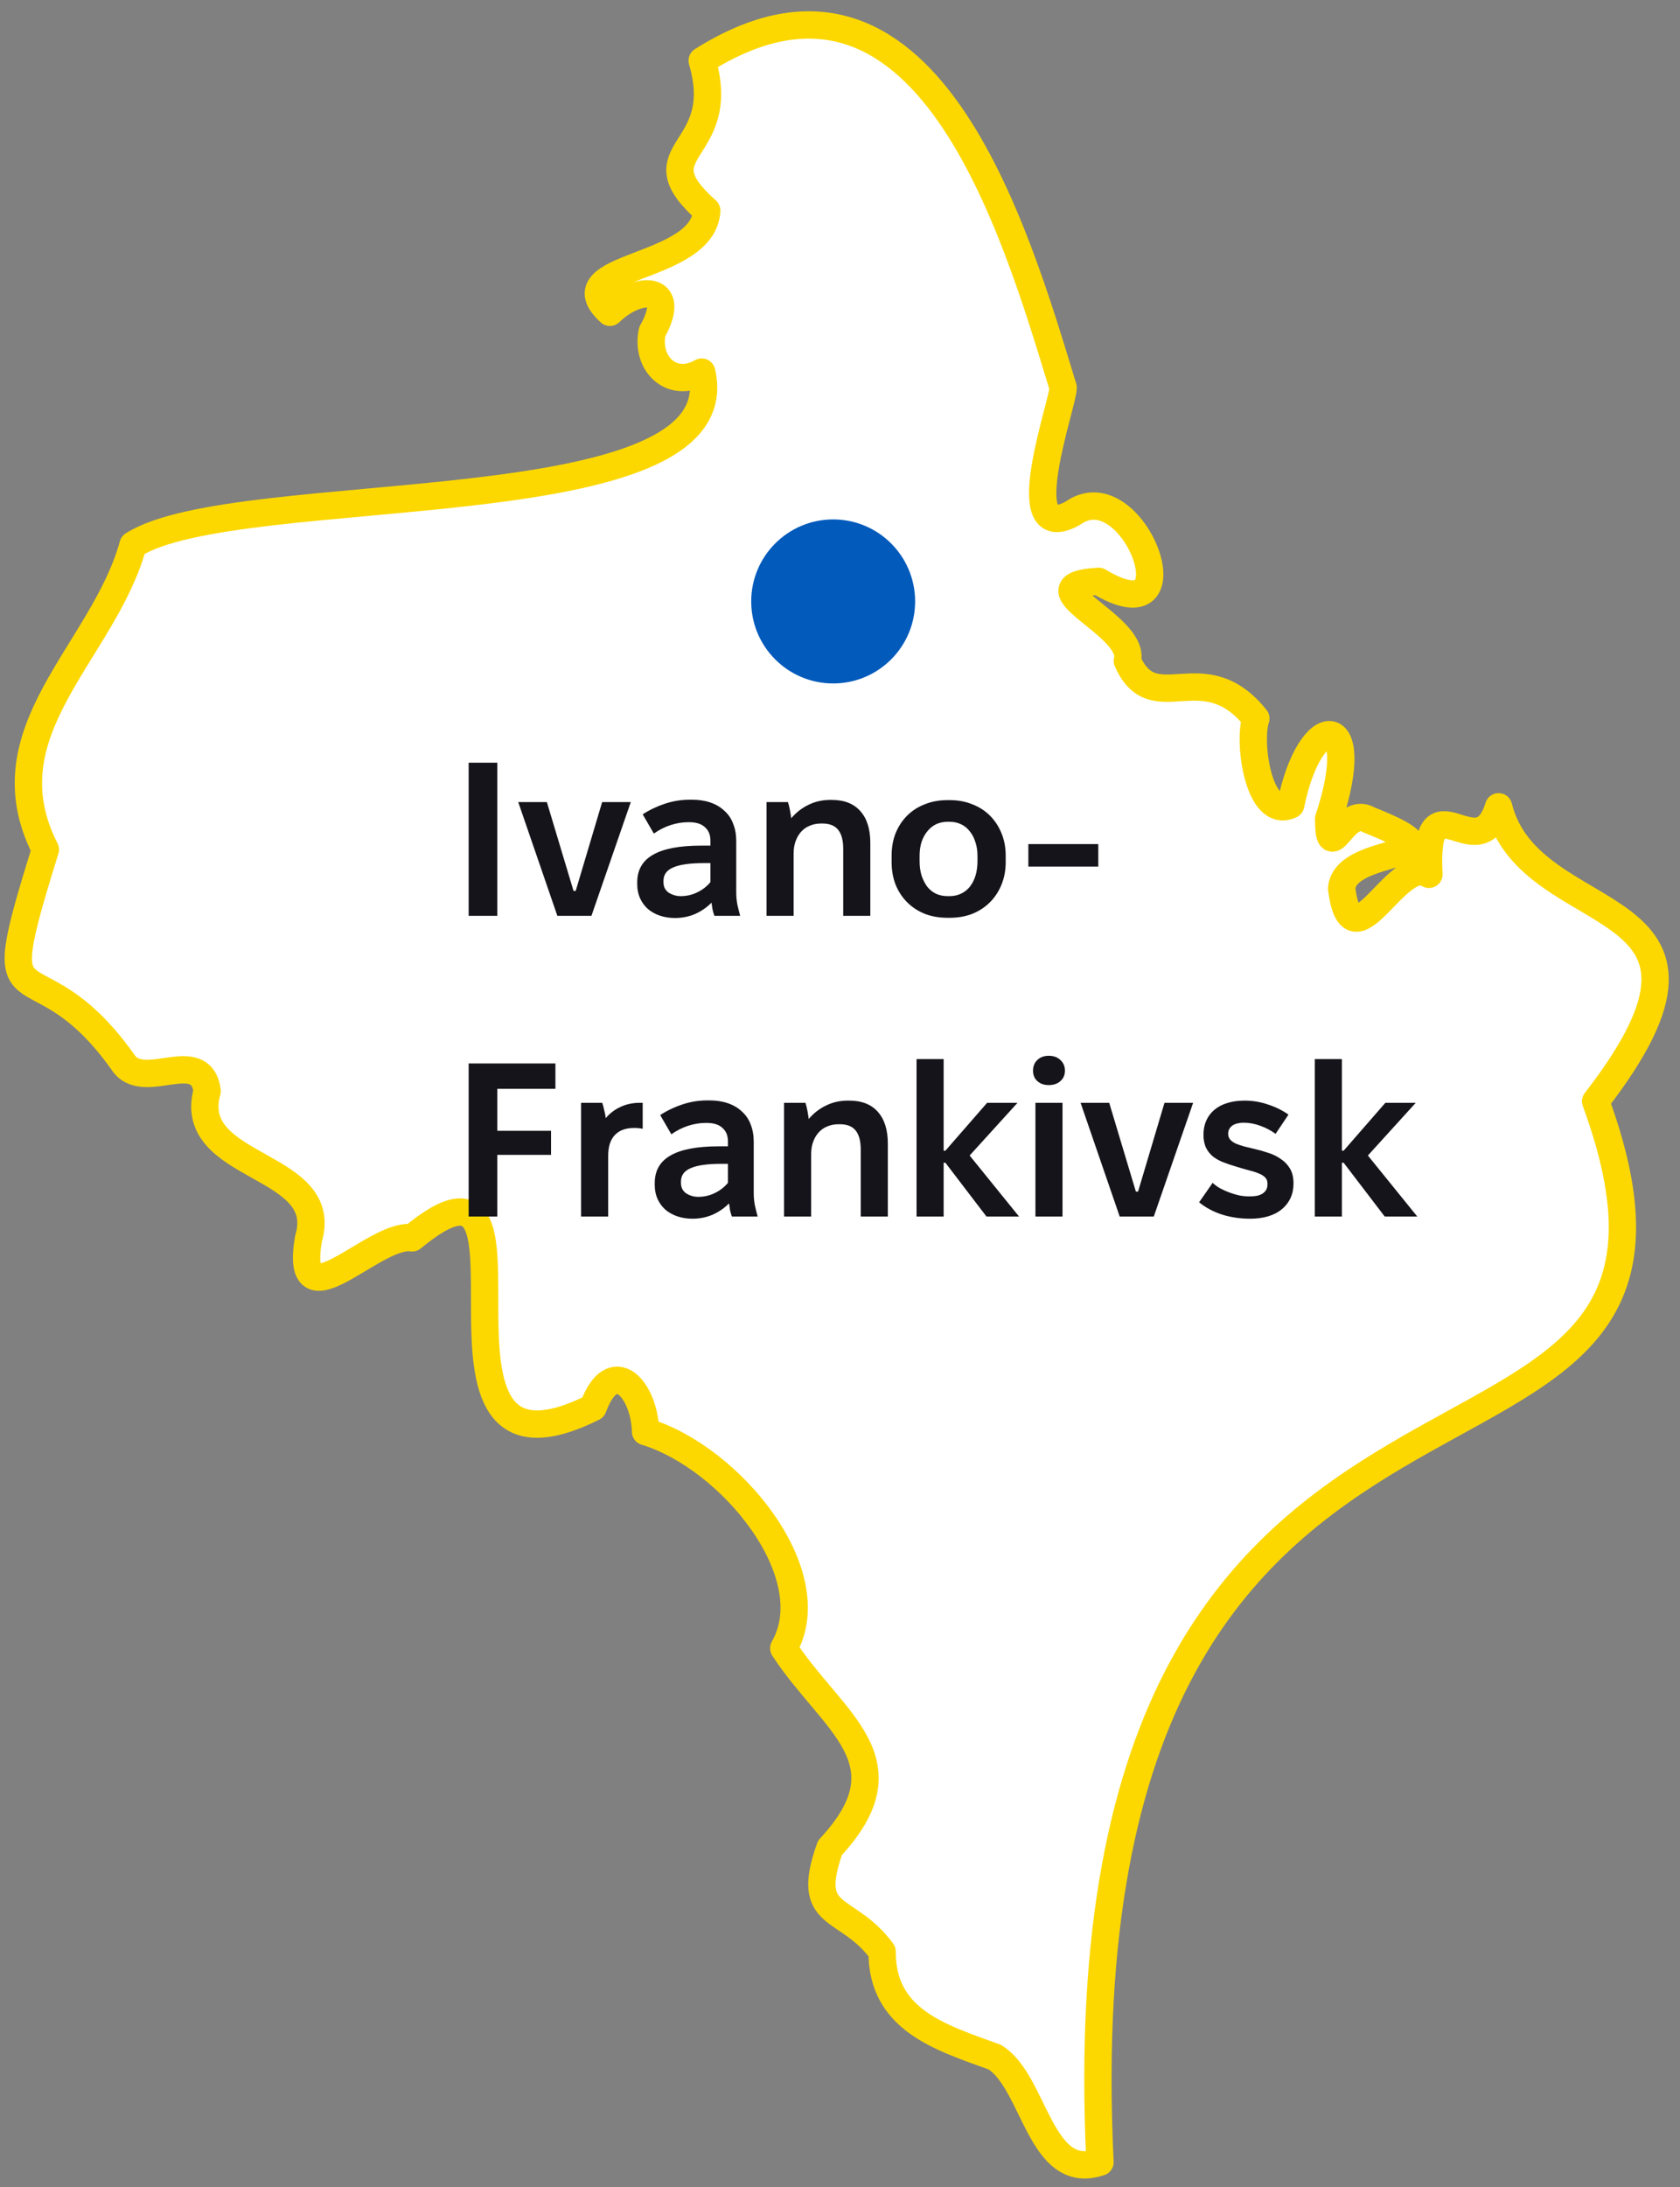 <svg width="123" height="160" viewBox="0 0 123 160" fill="none" xmlns="http://www.w3.org/2000/svg">
<rect x="0" y="0" width="123" height="160" fill="#808080" stroke="none"/>
<path d="M80.535 158.175C76.119 159.687 75.784 152.31 72.821 150.493C68.818 149.045 64.56 147.769 64.584 142.776C61.985 139.249 58.839 140.574 60.769 135.182C66.706 128.809 60.936 126.017 57.382 120.585C60.488 115.182 53.503 106.628 47.265 104.737C47.191 101.679 44.877 99.014 43.425 102.964C28.548 110.39 41.54 81.147 30.177 90.559C27.381 90.13 21.488 97.182 22.581 90.642C24.304 84.979 13.537 85.639 15.167 79.813C14.685 76.43 10.436 80.015 8.979 77.675C2.338 68.363 -1.094 76.302 3.322 62.153C-1.109 53.48 7.571 47.738 9.742 39.863C17.358 35.013 54.029 38.632 51.376 27.222C49.17 28.472 47.265 26.596 47.752 24.272C49.692 20.819 46.664 20.883 44.656 22.848C40.767 19.298 51.494 19.864 51.745 15.407C46.6 10.852 53.439 11.329 51.41 4.44C67.779 -5.878 74.342 16.909 77.837 28.359C77.891 29.344 74.002 40.08 78.551 37.544C82.987 34.372 87.639 46.876 80.436 42.528C74.805 42.862 83.233 45.734 82.539 48.349C84.468 52.756 88.092 47.733 91.947 52.564C91.356 54.263 92.143 60.005 94.501 58.878C95.919 51.831 99.942 51.919 97.273 59.912C97.313 63.527 98.346 58.878 100.207 59.976C108.025 63.074 98.494 61.7 98.228 64.999C98.981 71.012 102.275 62.448 104.618 63.965C104.215 56.351 108.207 63.926 109.719 59.026C112.018 68.299 128.997 64.852 116.823 80.571C129.396 114.823 77.232 89.682 80.535 158.18V158.175Z" fill="white" stroke="#FCD800" stroke-width="2" stroke-linecap="round" stroke-linejoin="round"/>
<path d="M34.312 67H36.408V55.8H34.312V67ZM40.806 67H43.302L46.182 58.68H44.086L42.15 65.176H41.99L40.038 58.68H37.942L40.806 67ZM49.422 67.16C49.934 67.16 50.42 67.064 50.879 66.872C51.337 66.669 51.742 66.392 52.094 66.04C52.116 66.211 52.142 66.387 52.175 66.568C52.217 66.739 52.26 66.883 52.303 67H54.191C54.116 66.733 54.047 66.456 53.983 66.168C53.929 65.869 53.903 65.576 53.903 65.288V61.528C53.903 61.059 53.828 60.637 53.678 60.264C53.54 59.891 53.327 59.576 53.038 59.32C52.761 59.053 52.42 58.851 52.014 58.712C51.609 58.573 51.156 58.504 50.654 58.504H50.511C49.892 58.504 49.289 58.6 48.703 58.792C48.116 58.984 47.566 59.245 47.054 59.576L47.87 60.984C48.265 60.707 48.676 60.499 49.102 60.36C49.54 60.221 49.967 60.152 50.383 60.152H50.462C50.974 60.152 51.358 60.275 51.614 60.52C51.881 60.755 52.014 61.08 52.014 61.496V61.864H51.358C49.758 61.864 48.575 62.088 47.806 62.536C47.038 62.973 46.654 63.645 46.654 64.552V64.696C46.654 65.069 46.724 65.411 46.862 65.72C47.001 66.019 47.188 66.275 47.422 66.488C47.668 66.701 47.961 66.867 48.303 66.984C48.644 67.101 49.017 67.16 49.422 67.16ZM49.839 65.56C49.657 65.56 49.486 65.533 49.327 65.48C49.166 65.427 49.028 65.357 48.91 65.272C48.804 65.187 48.718 65.08 48.654 64.952C48.601 64.824 48.575 64.68 48.575 64.52V64.44C48.575 63.992 48.809 63.667 49.279 63.464C49.758 63.251 50.511 63.144 51.535 63.144H52.014V64.536C51.748 64.856 51.422 65.107 51.038 65.288C50.665 65.469 50.265 65.56 49.839 65.56ZM56.12 67H58.104V62.456C58.104 62.115 58.152 61.811 58.248 61.544C58.344 61.277 58.478 61.048 58.648 60.856C58.83 60.653 59.043 60.504 59.288 60.408C59.534 60.301 59.811 60.248 60.12 60.248H60.216C60.739 60.248 61.123 60.403 61.368 60.712C61.614 61.021 61.736 61.48 61.736 62.088V67H63.72V61.672C63.72 60.659 63.475 59.88 62.984 59.336C62.504 58.792 61.806 58.52 60.888 58.52H60.792C60.206 58.52 59.667 58.643 59.176 58.888C58.696 59.123 58.28 59.448 57.928 59.864C57.907 59.683 57.875 59.48 57.832 59.256C57.79 59.032 57.742 58.84 57.688 58.68H56.12V67ZM69.375 67.144H69.535C70.132 67.144 70.682 67.048 71.183 66.856C71.684 66.653 72.117 66.371 72.479 66.008C72.842 65.645 73.124 65.213 73.327 64.712C73.53 64.211 73.631 63.667 73.631 63.08V62.6C73.631 62.003 73.53 61.459 73.327 60.968C73.124 60.467 72.842 60.035 72.479 59.672C72.117 59.309 71.684 59.032 71.183 58.84C70.682 58.637 70.132 58.536 69.535 58.536H69.375C68.767 58.536 68.213 58.637 67.711 58.84C67.21 59.032 66.778 59.309 66.415 59.672C66.052 60.035 65.77 60.467 65.567 60.968C65.375 61.459 65.279 62.003 65.279 62.6V63.08C65.279 63.667 65.375 64.211 65.567 64.712C65.77 65.213 66.052 65.645 66.415 66.008C66.778 66.371 67.21 66.653 67.711 66.856C68.213 67.048 68.767 67.144 69.375 67.144ZM69.375 65.56C69.066 65.56 68.783 65.501 68.527 65.384C68.282 65.267 68.069 65.096 67.887 64.872C67.716 64.637 67.578 64.365 67.471 64.056C67.375 63.736 67.327 63.384 67.327 63V62.616C67.327 62.243 67.375 61.901 67.471 61.592C67.578 61.283 67.722 61.021 67.903 60.808C68.085 60.584 68.298 60.413 68.543 60.296C68.799 60.179 69.076 60.12 69.375 60.12H69.519C69.818 60.12 70.095 60.179 70.351 60.296C70.607 60.413 70.82 60.584 70.991 60.808C71.172 61.021 71.311 61.283 71.407 61.592C71.514 61.901 71.567 62.243 71.567 62.616V63C71.567 63.384 71.519 63.736 71.423 64.056C71.327 64.365 71.189 64.637 71.007 64.872C70.826 65.096 70.607 65.267 70.351 65.384C70.106 65.501 69.829 65.56 69.519 65.56H69.375ZM75.29 63.4H80.41V61.752H75.29V63.4ZM34.312 89H36.408V84.488H40.344V82.728H36.408V79.656H40.664V77.8H34.312V89ZM42.542 89H44.526V84.6C44.526 84.259 44.563 83.96 44.638 83.704C44.723 83.437 44.846 83.219 45.006 83.048C45.176 82.867 45.379 82.733 45.614 82.648C45.849 82.563 46.126 82.52 46.446 82.52C46.553 82.52 46.659 82.525 46.766 82.536C46.883 82.547 46.979 82.563 47.054 82.584V80.68H46.846C46.323 80.68 45.849 80.781 45.422 80.984C45.006 81.176 44.648 81.448 44.35 81.8C44.328 81.619 44.291 81.427 44.238 81.224C44.195 81.021 44.147 80.84 44.094 80.68H42.542V89ZM50.704 89.16C51.216 89.16 51.701 89.064 52.16 88.872C52.618 88.669 53.024 88.392 53.376 88.04C53.397 88.211 53.424 88.387 53.456 88.568C53.498 88.739 53.541 88.883 53.584 89H55.472C55.397 88.733 55.328 88.456 55.264 88.168C55.21 87.869 55.184 87.576 55.184 87.288V83.528C55.184 83.059 55.109 82.637 54.96 82.264C54.821 81.891 54.608 81.576 54.32 81.32C54.042 81.053 53.701 80.851 53.296 80.712C52.89 80.573 52.437 80.504 51.936 80.504H51.792C51.173 80.504 50.57 80.6 49.984 80.792C49.397 80.984 48.848 81.245 48.336 81.576L49.152 82.984C49.546 82.707 49.957 82.499 50.384 82.36C50.821 82.221 51.248 82.152 51.664 82.152H51.744C52.256 82.152 52.64 82.275 52.896 82.52C53.162 82.755 53.296 83.08 53.296 83.496V83.864H52.64C51.04 83.864 49.856 84.088 49.088 84.536C48.32 84.973 47.936 85.645 47.936 86.552V86.696C47.936 87.069 48.005 87.411 48.144 87.72C48.282 88.019 48.469 88.275 48.704 88.488C48.949 88.701 49.242 88.867 49.584 88.984C49.925 89.101 50.298 89.16 50.704 89.16ZM51.12 87.56C50.938 87.56 50.768 87.533 50.608 87.48C50.448 87.427 50.309 87.357 50.192 87.272C50.085 87.187 50 87.08 49.936 86.952C49.882 86.824 49.856 86.68 49.856 86.52V86.44C49.856 85.992 50.09 85.667 50.56 85.464C51.04 85.251 51.792 85.144 52.816 85.144H53.296V86.536C53.029 86.856 52.704 87.107 52.32 87.288C51.946 87.469 51.546 87.56 51.12 87.56ZM57.402 89H59.386V84.456C59.386 84.115 59.434 83.811 59.53 83.544C59.626 83.277 59.759 83.048 59.93 82.856C60.111 82.653 60.324 82.504 60.57 82.408C60.815 82.301 61.092 82.248 61.402 82.248H61.498C62.02 82.248 62.404 82.403 62.65 82.712C62.895 83.021 63.018 83.48 63.018 84.088V89H65.002V83.672C65.002 82.659 64.756 81.88 64.266 81.336C63.786 80.792 63.087 80.52 62.17 80.52H62.074C61.487 80.52 60.948 80.643 60.458 80.888C59.978 81.123 59.562 81.448 59.21 81.864C59.188 81.683 59.156 81.48 59.114 81.256C59.071 81.032 59.023 80.84 58.97 80.68H57.402V89ZM67.104 89H69.088V85.064H69.216L72.224 89H74.608L70.992 84.536L74.496 80.68H72.272L69.216 84.184H69.088V77.48H67.104V89ZM75.808 89H77.791V80.68H75.808V89ZM76.784 79.384C77.135 79.384 77.418 79.288 77.632 79.096C77.856 78.904 77.968 78.648 77.968 78.328C77.968 78.008 77.856 77.747 77.632 77.544C77.418 77.341 77.135 77.24 76.784 77.24C76.442 77.24 76.165 77.341 75.951 77.544C75.738 77.747 75.632 78.008 75.632 78.328C75.632 78.648 75.738 78.904 75.951 79.096C76.165 79.288 76.442 79.384 76.784 79.384ZM81.978 89H84.474L87.354 80.68H85.258L83.322 87.176H83.162L81.21 80.68H79.114L81.978 89ZM91.535 89.16C92.015 89.16 92.452 89.101 92.847 88.984C93.241 88.867 93.572 88.696 93.839 88.472C94.116 88.248 94.329 87.976 94.479 87.656C94.628 87.336 94.703 86.979 94.703 86.584C94.703 86.147 94.617 85.784 94.447 85.496C94.276 85.208 94.052 84.973 93.775 84.792C93.508 84.6 93.204 84.451 92.863 84.344C92.521 84.227 92.185 84.131 91.855 84.056C91.599 83.992 91.353 83.933 91.119 83.88C90.884 83.816 90.676 83.747 90.495 83.672C90.324 83.597 90.185 83.501 90.079 83.384C89.972 83.267 89.919 83.123 89.919 82.952C89.919 82.813 89.945 82.696 89.999 82.6C90.052 82.504 90.121 82.424 90.207 82.36C90.303 82.285 90.42 82.232 90.559 82.2C90.708 82.157 90.873 82.136 91.055 82.136C91.46 82.136 91.865 82.211 92.271 82.36C92.687 82.509 93.06 82.707 93.391 82.952L94.335 81.544C93.897 81.235 93.401 80.989 92.847 80.808C92.292 80.616 91.716 80.52 91.119 80.52C90.649 80.52 90.228 80.579 89.855 80.696C89.492 80.803 89.177 80.968 88.911 81.192C88.655 81.405 88.457 81.667 88.319 81.976C88.18 82.285 88.111 82.632 88.111 83.016C88.111 83.389 88.175 83.709 88.303 83.976C88.431 84.232 88.601 84.445 88.815 84.616C89.039 84.787 89.289 84.925 89.567 85.032C89.844 85.139 90.127 85.235 90.415 85.32C90.788 85.437 91.119 85.533 91.407 85.608C91.705 85.683 91.956 85.763 92.159 85.848C92.372 85.933 92.532 86.035 92.639 86.152C92.745 86.259 92.799 86.413 92.799 86.616C92.799 86.776 92.772 86.909 92.719 87.016C92.665 87.123 92.58 87.219 92.463 87.304C92.356 87.379 92.217 87.437 92.047 87.48C91.887 87.512 91.7 87.528 91.487 87.528C91.252 87.528 91.012 87.507 90.767 87.464C90.521 87.411 90.281 87.341 90.047 87.256C89.812 87.171 89.583 87.069 89.359 86.952C89.145 86.835 88.953 86.696 88.783 86.536L87.791 87.96C88.281 88.355 88.841 88.653 89.471 88.856C90.111 89.059 90.799 89.16 91.535 89.16ZM96.261 89H98.245V85.064H98.373L101.381 89H103.765L100.149 84.536L103.653 80.68H101.429L98.373 84.184H98.245V77.48H96.261V89Z" fill="#15141A"/>
<circle cx="61" cy="44" r="6" fill="#025ABB"/>
</svg>
